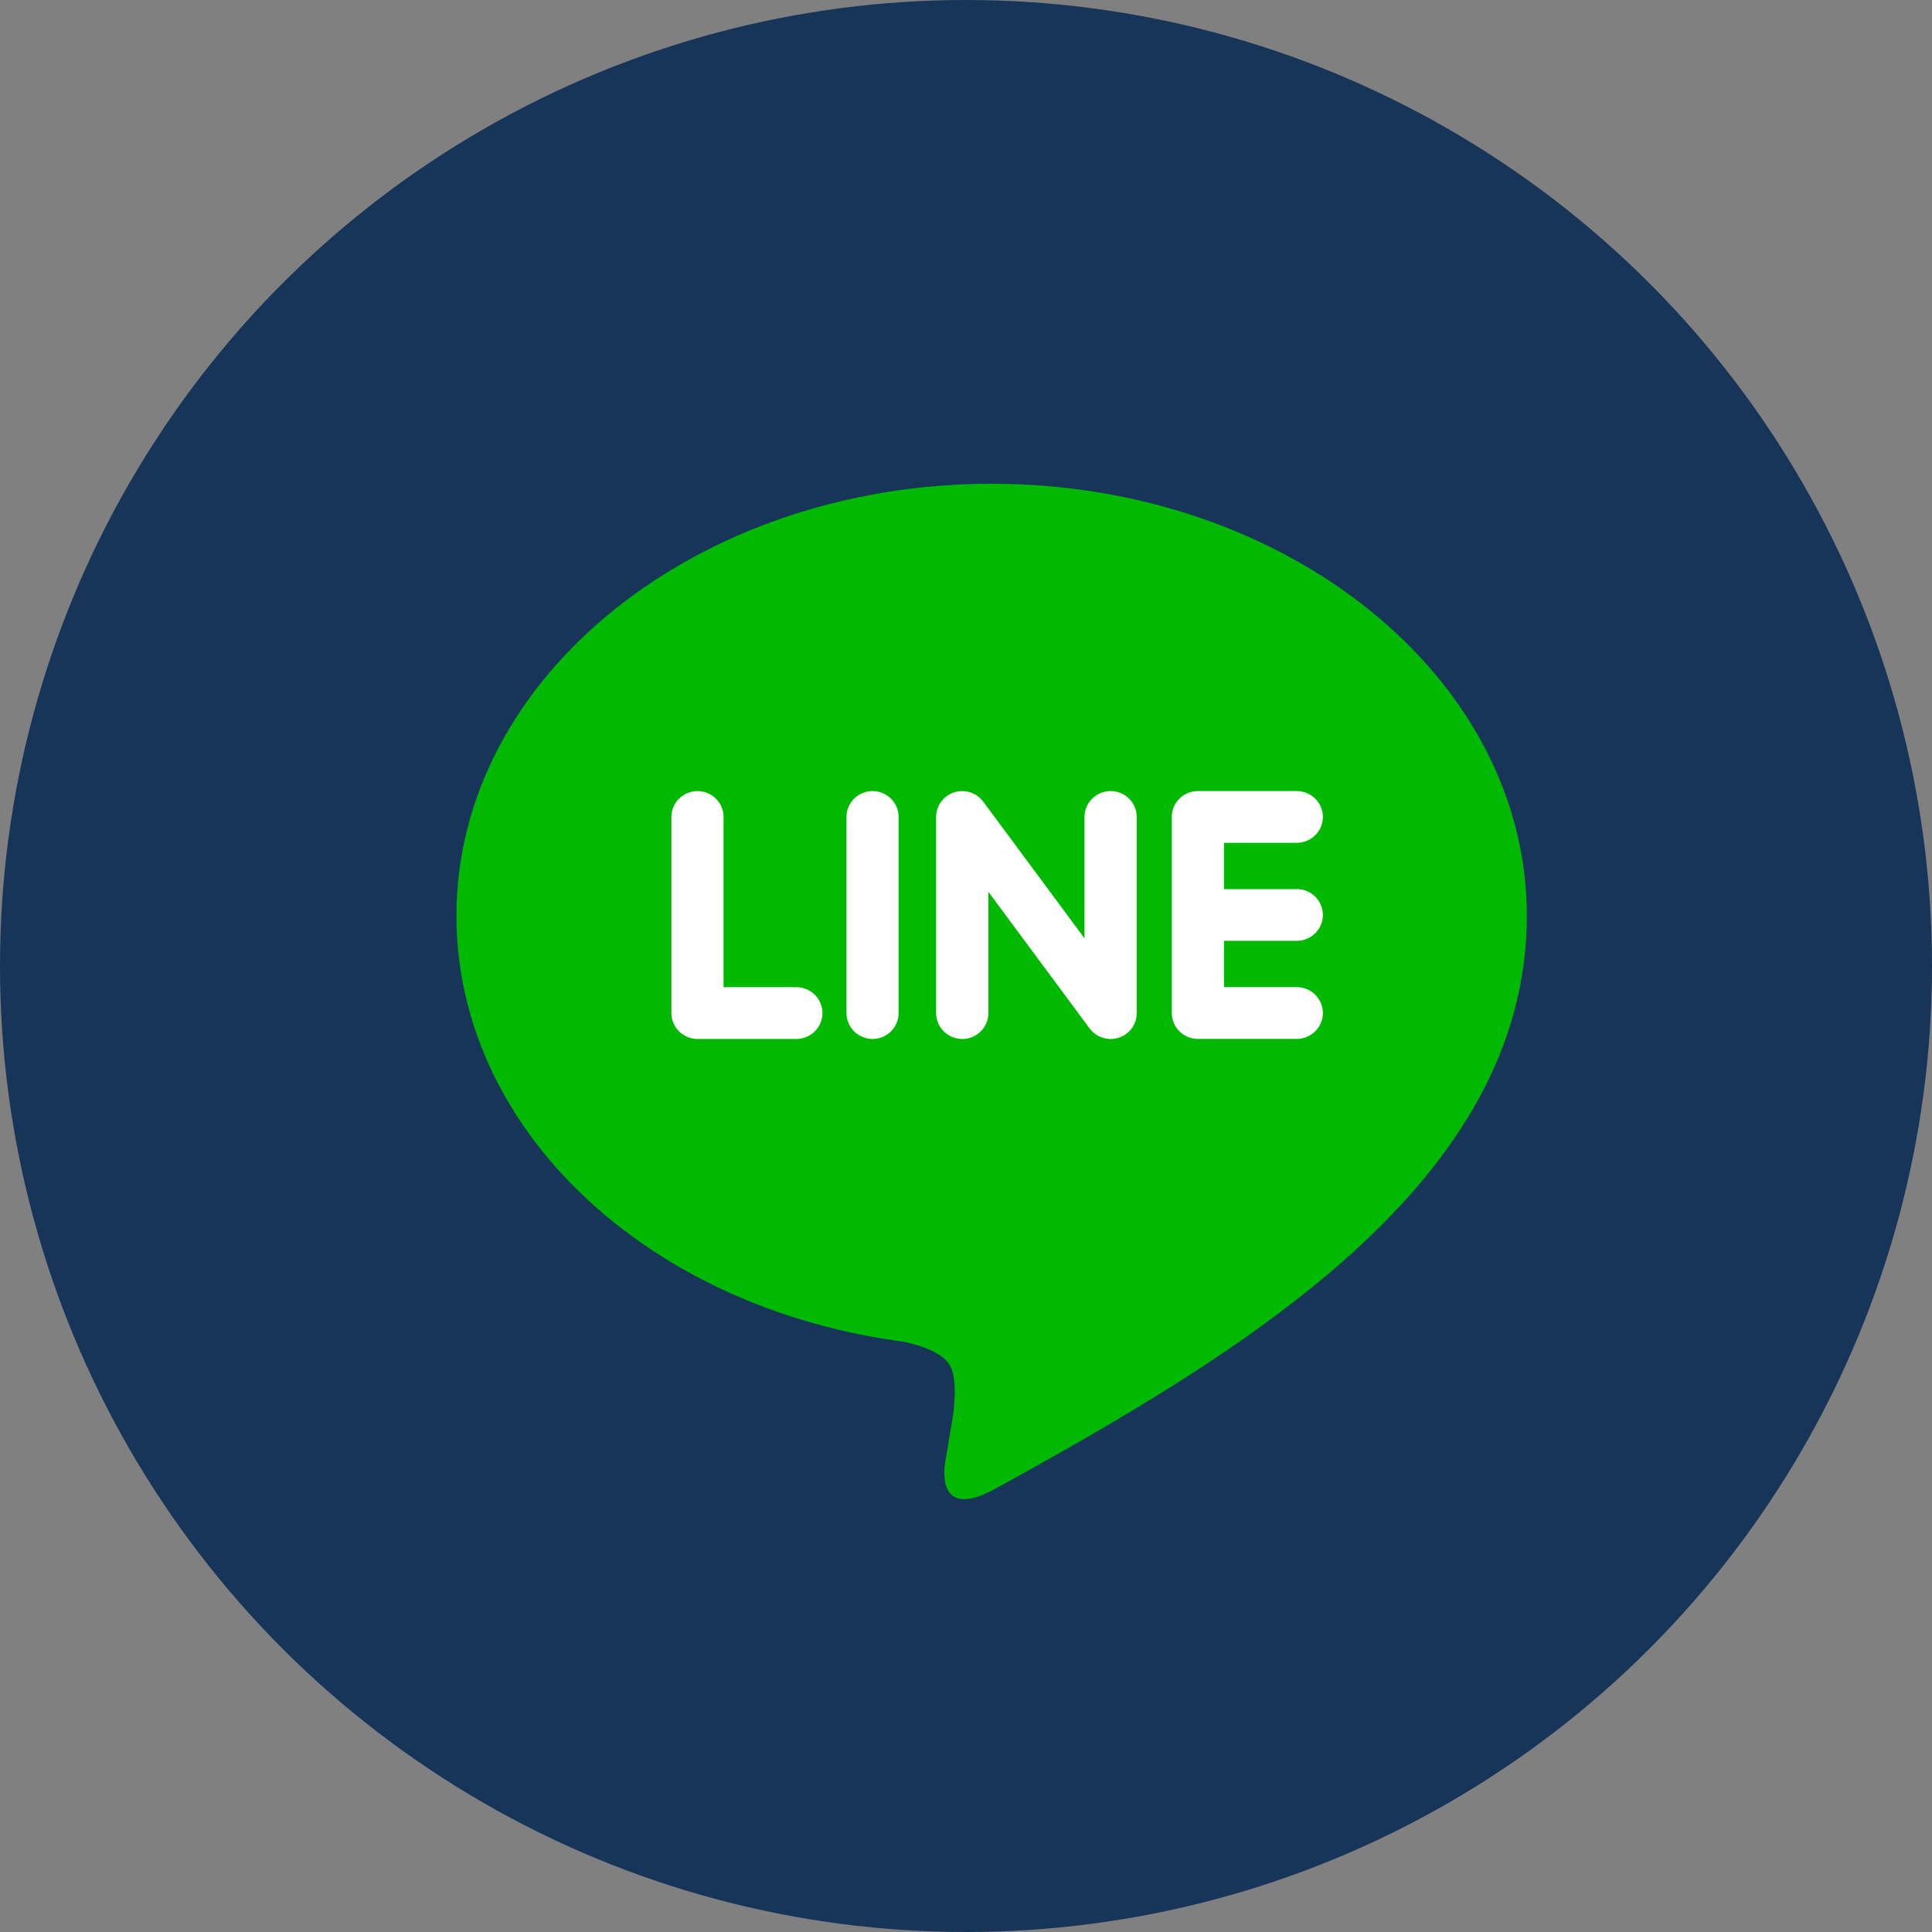 <svg width="60" height="60" viewBox="0 0 60 60" fill="none" xmlns="http://www.w3.org/2000/svg">
<rect x="0" y="0" width="60" height="60" fill="#808080" stroke="none"/>
<circle cx="30" cy="30" r="30" fill="#173559"/>
<rect x="18" y="23" width="26" height="10" fill="white"/>
<path d="M30.887 46.246C29.213 47.166 29.284 45.811 29.356 45.394C29.399 45.145 29.594 43.979 29.594 43.979C29.649 43.556 29.708 42.903 29.541 42.485C29.355 42.026 28.618 41.787 28.076 41.671C20.088 40.62 14.175 35.067 14.175 28.436C14.175 21.041 21.633 15.023 30.796 15.023C39.96 15.023 47.417 21.041 47.417 28.436C47.417 36.743 38.607 42.001 30.887 46.246ZM25.542 31.461C25.542 31.017 25.179 30.657 24.732 30.657H22.471V25.37C22.471 24.927 22.108 24.567 21.661 24.567C21.214 24.567 20.851 24.927 20.851 25.37V31.461C20.851 31.905 21.215 32.266 21.661 32.266H24.732C25.179 32.267 25.542 31.905 25.542 31.461ZM27.907 25.37C27.907 24.927 27.544 24.567 27.098 24.567C26.65 24.567 26.288 24.927 26.288 25.37V31.461C26.288 31.905 26.651 32.266 27.098 32.266C27.545 32.266 27.907 31.905 27.907 31.461V25.37ZM35.302 25.37C35.302 24.927 34.938 24.567 34.492 24.567C34.044 24.567 33.68 24.927 33.68 25.37V29.14L30.531 24.889C30.379 24.688 30.136 24.568 29.884 24.568C29.797 24.568 29.71 24.58 29.626 24.609C29.294 24.719 29.072 25.025 29.072 25.371V31.462C29.072 31.906 29.436 32.267 29.884 32.267C30.332 32.267 30.695 31.905 30.695 31.462V27.695L33.843 31.945C33.995 32.146 34.237 32.267 34.49 32.267C34.577 32.267 34.664 32.252 34.748 32.225C35.08 32.116 35.302 31.81 35.302 31.462V25.37ZM40.272 27.612H38.011V26.174H40.272C40.72 26.174 41.083 25.814 41.083 25.37C41.083 24.927 40.719 24.567 40.272 24.567H37.201C36.754 24.567 36.391 24.927 36.391 25.37C36.391 25.371 36.391 25.371 36.391 25.373V28.414V28.415C36.391 28.415 36.391 28.415 36.391 28.416V31.46C36.391 31.904 36.755 32.264 37.201 32.264H40.272C40.719 32.264 41.083 31.903 41.083 31.46C41.083 31.017 40.719 30.656 40.272 30.656H38.011V29.218H40.272C40.72 29.218 41.083 28.858 41.083 28.414C41.083 27.97 40.719 27.61 40.272 27.61V27.612Z" fill="#00B900"/>
</svg>
